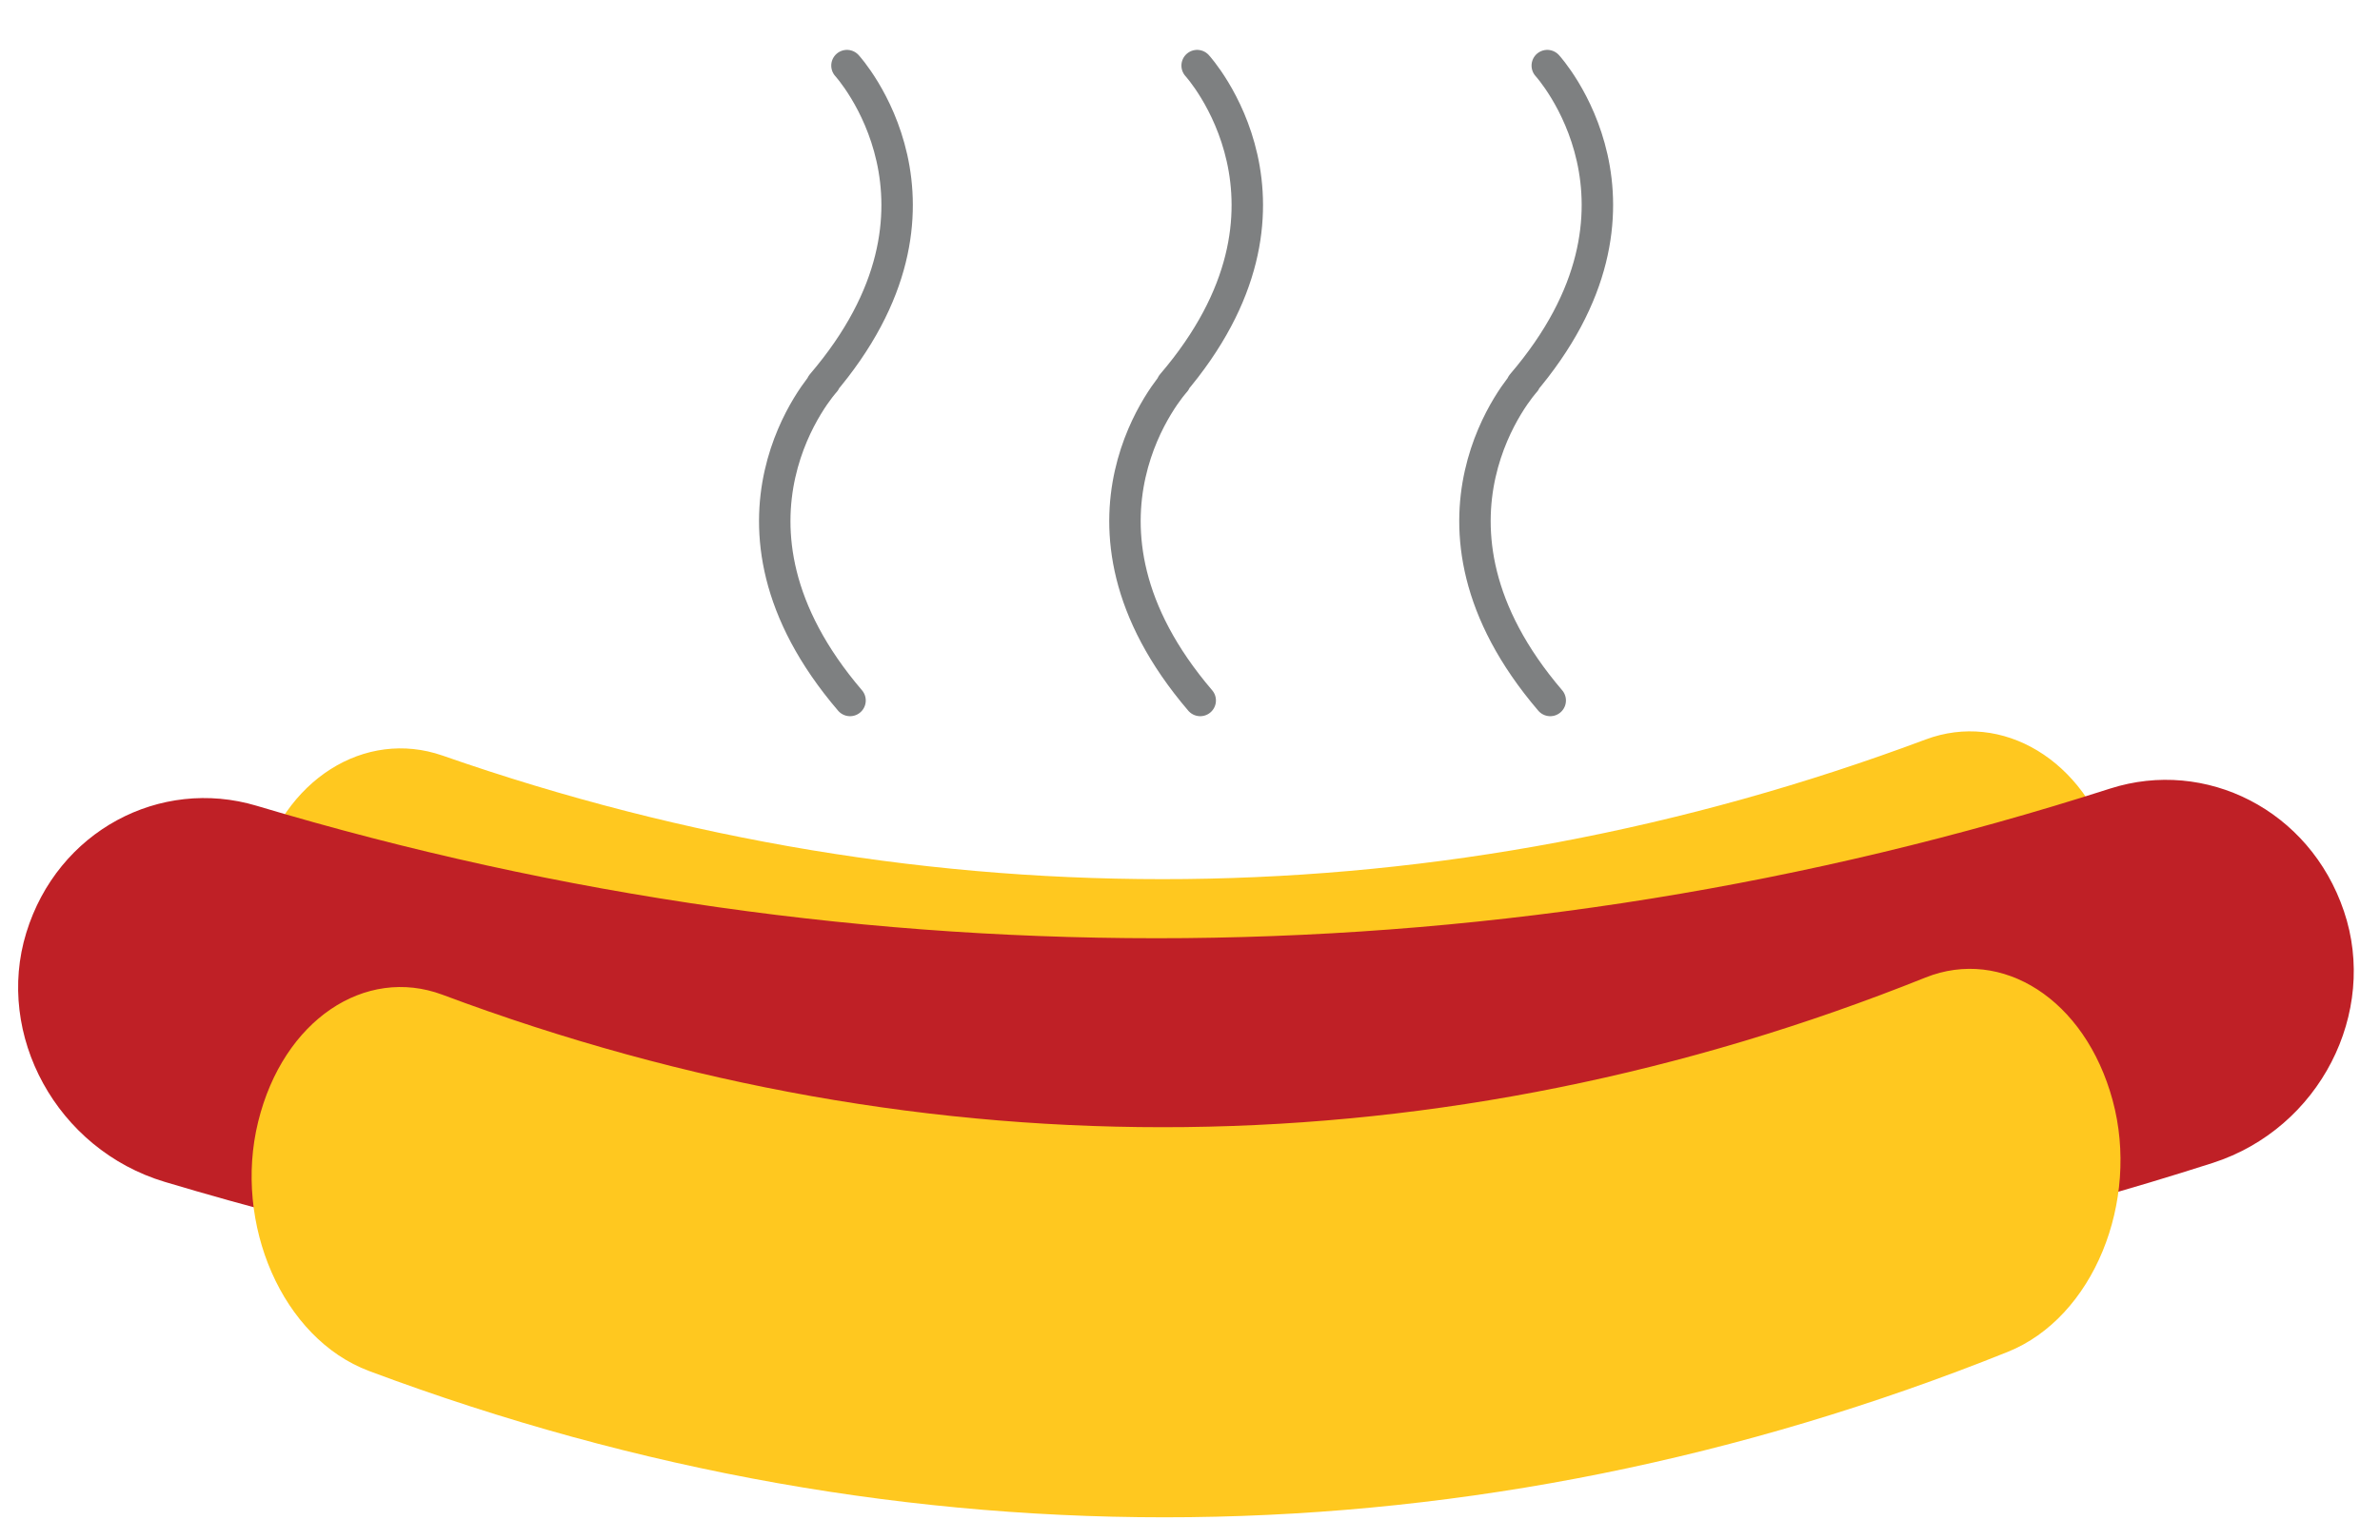 <?xml version="1.0" encoding="iso-8859-1"?>
<!-- Generator: Adobe Illustrator 16.0.0, SVG Export Plug-In . SVG Version: 6.00 Build 0)  -->
<!DOCTYPE svg PUBLIC "-//W3C//DTD SVG 1.1//EN" "http://www.w3.org/Graphics/SVG/1.1/DTD/svg11.dtd">
<svg version="1.1" id="Layer_1" xmlns="http://www.w3.org/2000/svg" xmlns:xlink="http://www.w3.org/1999/xlink" x="0px" y="0px"
	 width="75.708px" height="49px" viewBox="0 -19 75.708 49" style="enable-background:new 0 -19 75.708 49;" xml:space="preserve">
<path style="fill:#FFC81F;" d="M67.203,8.172c0.873,3-0.606,6.446-3.34,7.469c-16.961,6.348-35.01,6.547-52.124,0.566
	c-2.763-0.964-4.324-4.376-3.527-7.397l0,0c0.797-3.027,3.407-4.622,5.862-3.771c15.49,5.414,31.822,5.234,47.179-0.51
	C63.68,3.62,66.328,5.162,67.203,8.172L67.203,8.172z"/>
<path style="fill:#BF2026;" d="M74.561,9.992c1.091,3.219-0.758,6.909-4.177,8.01c-21.194,6.799-43.747,7.011-65.139,0.603
	c-3.452-1.034-5.405-4.688-4.409-7.927l0,0c0.997-3.245,4.258-4.956,7.326-4.041c19.358,5.801,39.771,5.61,58.961-0.547
	C70.161,5.116,73.472,6.765,74.561,9.992L74.561,9.992z"/>
<path style="fill:#FFC81F;" d="M67.203,16.008c0.873,3.217-0.606,6.909-3.34,8.006c-16.961,6.803-35.01,7.015-52.124,0.607
	c-2.763-1.036-4.324-4.69-3.527-7.93l0,0c0.797-3.245,3.407-4.956,5.862-4.042c15.49,5.801,31.822,5.612,47.179-0.548
	C63.68,11.133,66.328,12.783,67.203,16.008L67.203,16.008z"/>
<g>
	<path style="fill:none;stroke:#7E8081;stroke-linecap:round;stroke-linejoin:round;stroke-miterlimit:10;" d="M38.081-16.913
		c0,0,4.076,4.447-0.799,10.145l0.099-0.091c0,0-4.075,4.448,0.798,10.146"/>
	<path style="fill:none;stroke:#7E8081;stroke-linecap:round;stroke-linejoin:round;stroke-miterlimit:10;" d="M26.942-16.913
		c0,0,4.075,4.447-0.799,10.145l0.098-0.091c0,0-4.076,4.448,0.799,10.146"/>
	<path style="fill:none;stroke:#7E8081;stroke-linecap:round;stroke-linejoin:round;stroke-miterlimit:10;" d="M49.219-16.913
		c0,0,4.075,4.447-0.804,10.145l0.098-0.091c0,0-4.072,4.448,0.8,10.146"/>
</g>
</svg>
